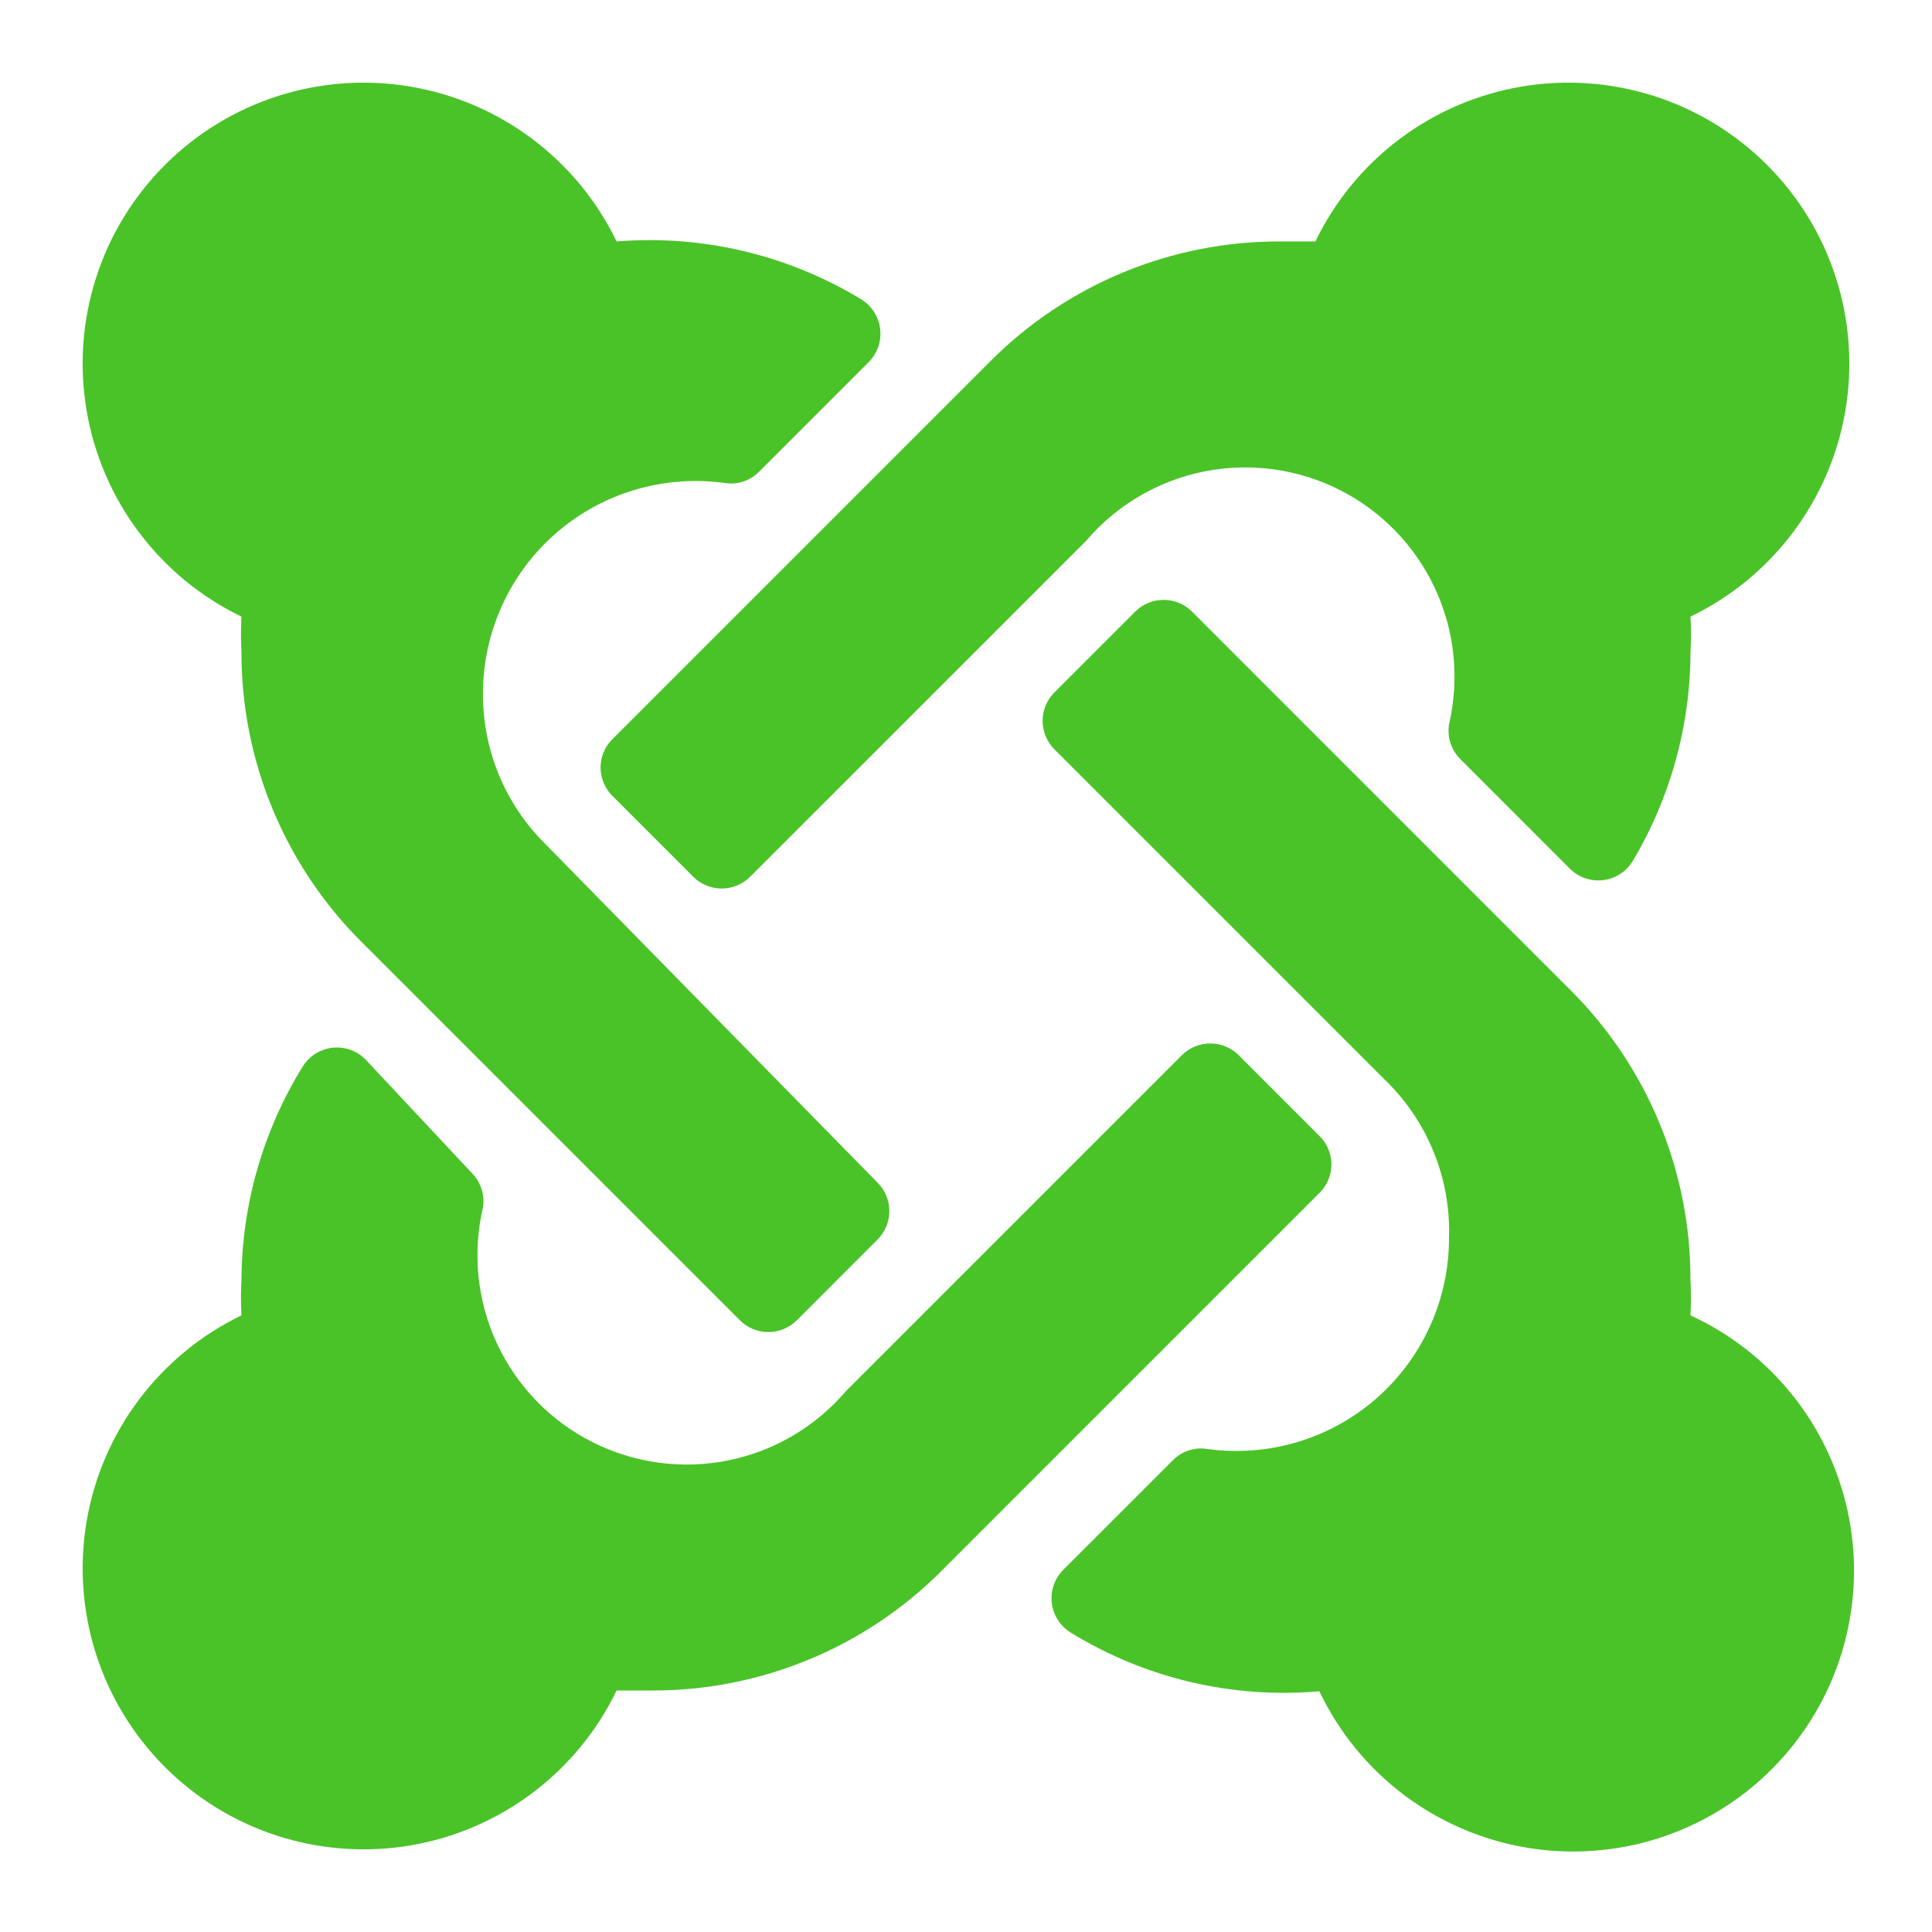 <svg width="40" height="40" viewBox="0 0 40 40" fill="none" xmlns="http://www.w3.org/2000/svg">
<path d="M12.434 15.899C12.437 16.119 12.527 16.329 12.684 16.483L14.35 18.149C14.428 18.228 14.52 18.29 14.621 18.332C14.723 18.374 14.832 18.396 14.942 18.396C15.052 18.396 15.161 18.374 15.262 18.332C15.364 18.29 15.456 18.228 15.534 18.149L22.484 11.2C23.114 10.46 23.975 9.954 24.927 9.762C25.88 9.571 26.869 9.705 27.736 10.143C28.603 10.582 29.298 11.299 29.709 12.18C30.119 13.06 30.222 14.053 30 14.999C29.98 15.129 29.991 15.261 30.031 15.386C30.072 15.51 30.141 15.623 30.234 15.716L32.5 17.983C32.589 18.072 32.697 18.14 32.816 18.182C32.935 18.223 33.062 18.237 33.187 18.223C33.312 18.209 33.432 18.166 33.538 18.098C33.645 18.031 33.734 17.94 33.8 17.833C34.583 16.523 34.997 15.025 35 13.499C35.014 13.255 35.014 13.01 35 12.766C35.837 12.363 36.564 11.765 37.122 11.022C37.68 10.28 38.052 9.415 38.207 8.5C38.362 7.584 38.296 6.645 38.014 5.76C37.732 4.875 37.242 4.071 36.585 3.415C35.928 2.758 35.124 2.268 34.24 1.986C33.355 1.704 32.416 1.638 31.5 1.793C30.585 1.948 29.72 2.32 28.977 2.878C28.235 3.436 27.637 4.163 27.234 4.999H26.5C25.386 4.996 24.282 5.214 23.252 5.64C22.222 6.067 21.287 6.693 20.5 7.483L12.667 15.316C12.516 15.473 12.432 15.682 12.434 15.899V15.899Z" fill="#4AC328"/>
<path d="M4.999 12.766C4.986 13.01 4.986 13.255 4.999 13.499C4.997 14.614 5.216 15.718 5.642 16.747C6.068 17.777 6.694 18.712 7.483 19.5L15.316 27.333C15.394 27.411 15.486 27.473 15.587 27.515C15.689 27.558 15.798 27.579 15.908 27.579C16.018 27.579 16.127 27.558 16.228 27.515C16.33 27.473 16.422 27.411 16.5 27.333L18.166 25.666C18.244 25.589 18.306 25.497 18.349 25.395C18.391 25.293 18.413 25.184 18.413 25.075C18.413 24.965 18.391 24.855 18.349 24.754C18.306 24.652 18.244 24.56 18.166 24.483L11.283 17.466C10.874 17.06 10.55 16.577 10.33 16.045C10.11 15.513 9.997 14.942 9.999 14.366C9.998 13.737 10.132 13.115 10.392 12.542C10.652 11.969 11.031 11.458 11.505 11.044C11.979 10.63 12.536 10.323 13.139 10.143C13.742 9.963 14.376 9.914 14.999 9.999C15.129 10.021 15.262 10.011 15.386 9.97C15.511 9.93 15.624 9.86 15.716 9.766L17.983 7.499C18.072 7.411 18.14 7.303 18.182 7.184C18.223 7.065 18.237 6.938 18.223 6.813C18.209 6.688 18.166 6.568 18.098 6.461C18.031 6.355 17.94 6.266 17.833 6.199C16.313 5.275 14.539 4.855 12.766 4.999C12.363 4.163 11.765 3.436 11.022 2.878C10.28 2.32 9.415 1.948 8.5 1.793C7.584 1.638 6.645 1.704 5.76 1.986C4.875 2.268 4.071 2.758 3.415 3.415C2.758 4.071 2.268 4.875 1.986 5.76C1.704 6.645 1.638 7.584 1.793 8.5C1.948 9.415 2.32 10.28 2.878 11.022C3.436 11.765 4.163 12.363 4.999 12.766ZM34.999 27.233C35.013 26.988 35.013 26.744 34.999 26.5C35.002 25.385 34.783 24.281 34.357 23.251C33.931 22.222 33.305 21.286 32.516 20.5L24.683 12.666C24.605 12.588 24.513 12.526 24.412 12.484C24.31 12.441 24.201 12.42 24.091 12.42C23.981 12.42 23.872 12.441 23.771 12.484C23.669 12.526 23.577 12.588 23.5 12.666L21.833 14.333C21.755 14.41 21.693 14.502 21.65 14.604C21.608 14.706 21.586 14.814 21.586 14.925C21.586 15.034 21.608 15.143 21.65 15.245C21.693 15.347 21.755 15.439 21.833 15.516L28.783 22.466C29.187 22.886 29.503 23.382 29.712 23.926C29.922 24.47 30.019 25.05 30 25.633C30.001 26.262 29.867 26.884 29.607 27.457C29.347 28.03 28.968 28.541 28.494 28.955C28.02 29.369 27.463 29.676 26.86 29.856C26.257 30.036 25.623 30.085 25 30C24.87 29.978 24.737 29.988 24.613 30.029C24.488 30.069 24.375 30.139 24.283 30.233L22.016 32.499C21.927 32.588 21.859 32.696 21.817 32.815C21.776 32.934 21.762 33.061 21.776 33.186C21.79 33.311 21.833 33.431 21.901 33.538C21.968 33.644 22.059 33.733 22.166 33.8C23.707 34.748 25.513 35.175 27.316 35.016C27.718 35.86 28.316 36.595 29.062 37.158C29.808 37.721 30.678 38.097 31.599 38.252C32.521 38.408 33.466 38.34 34.355 38.053C35.245 37.766 36.052 37.269 36.708 36.603C37.365 35.938 37.851 35.125 38.127 34.232C38.402 33.339 38.459 32.393 38.291 31.474C38.123 30.554 37.737 29.689 37.164 28.951C36.591 28.213 35.848 27.623 34.999 27.233Z" fill="#4AC328"/>
<path d="M27.566 24.1C27.563 23.88 27.473 23.671 27.316 23.517L25.649 21.85C25.572 21.772 25.48 21.71 25.378 21.668C25.277 21.625 25.168 21.604 25.058 21.604C24.948 21.604 24.839 21.625 24.737 21.668C24.636 21.71 24.544 21.772 24.466 21.85L17.516 28.8C16.886 29.539 16.025 30.046 15.072 30.237C14.12 30.429 13.131 30.294 12.263 29.856C11.396 29.418 10.702 28.701 10.291 27.82C9.88 26.939 9.778 25.946 9.999 25C10.02 24.871 10.009 24.738 9.968 24.614C9.928 24.489 9.859 24.376 9.766 24.283L7.566 21.933C7.477 21.844 7.369 21.776 7.251 21.734C7.132 21.693 7.005 21.679 6.88 21.693C6.755 21.708 6.634 21.75 6.528 21.818C6.422 21.885 6.332 21.976 6.266 22.083C5.446 23.411 5.007 24.939 4.999 26.5C4.986 26.744 4.986 26.989 4.999 27.233C4.163 27.637 3.436 28.235 2.878 28.977C2.32 29.719 1.948 30.584 1.793 31.5C1.638 32.415 1.704 33.355 1.986 34.239C2.268 35.124 2.758 35.928 3.415 36.585C4.071 37.242 4.875 37.731 5.76 38.014C6.645 38.296 7.584 38.362 8.5 38.207C9.415 38.052 10.28 37.679 11.022 37.122C11.765 36.564 12.363 35.836 12.766 35H13.499C14.614 35.003 15.718 34.785 16.748 34.359C17.778 33.933 18.713 33.307 19.5 32.517L27.333 24.683C27.484 24.527 27.567 24.317 27.566 24.1V24.1Z" fill="#4AC328"/>
</svg>
